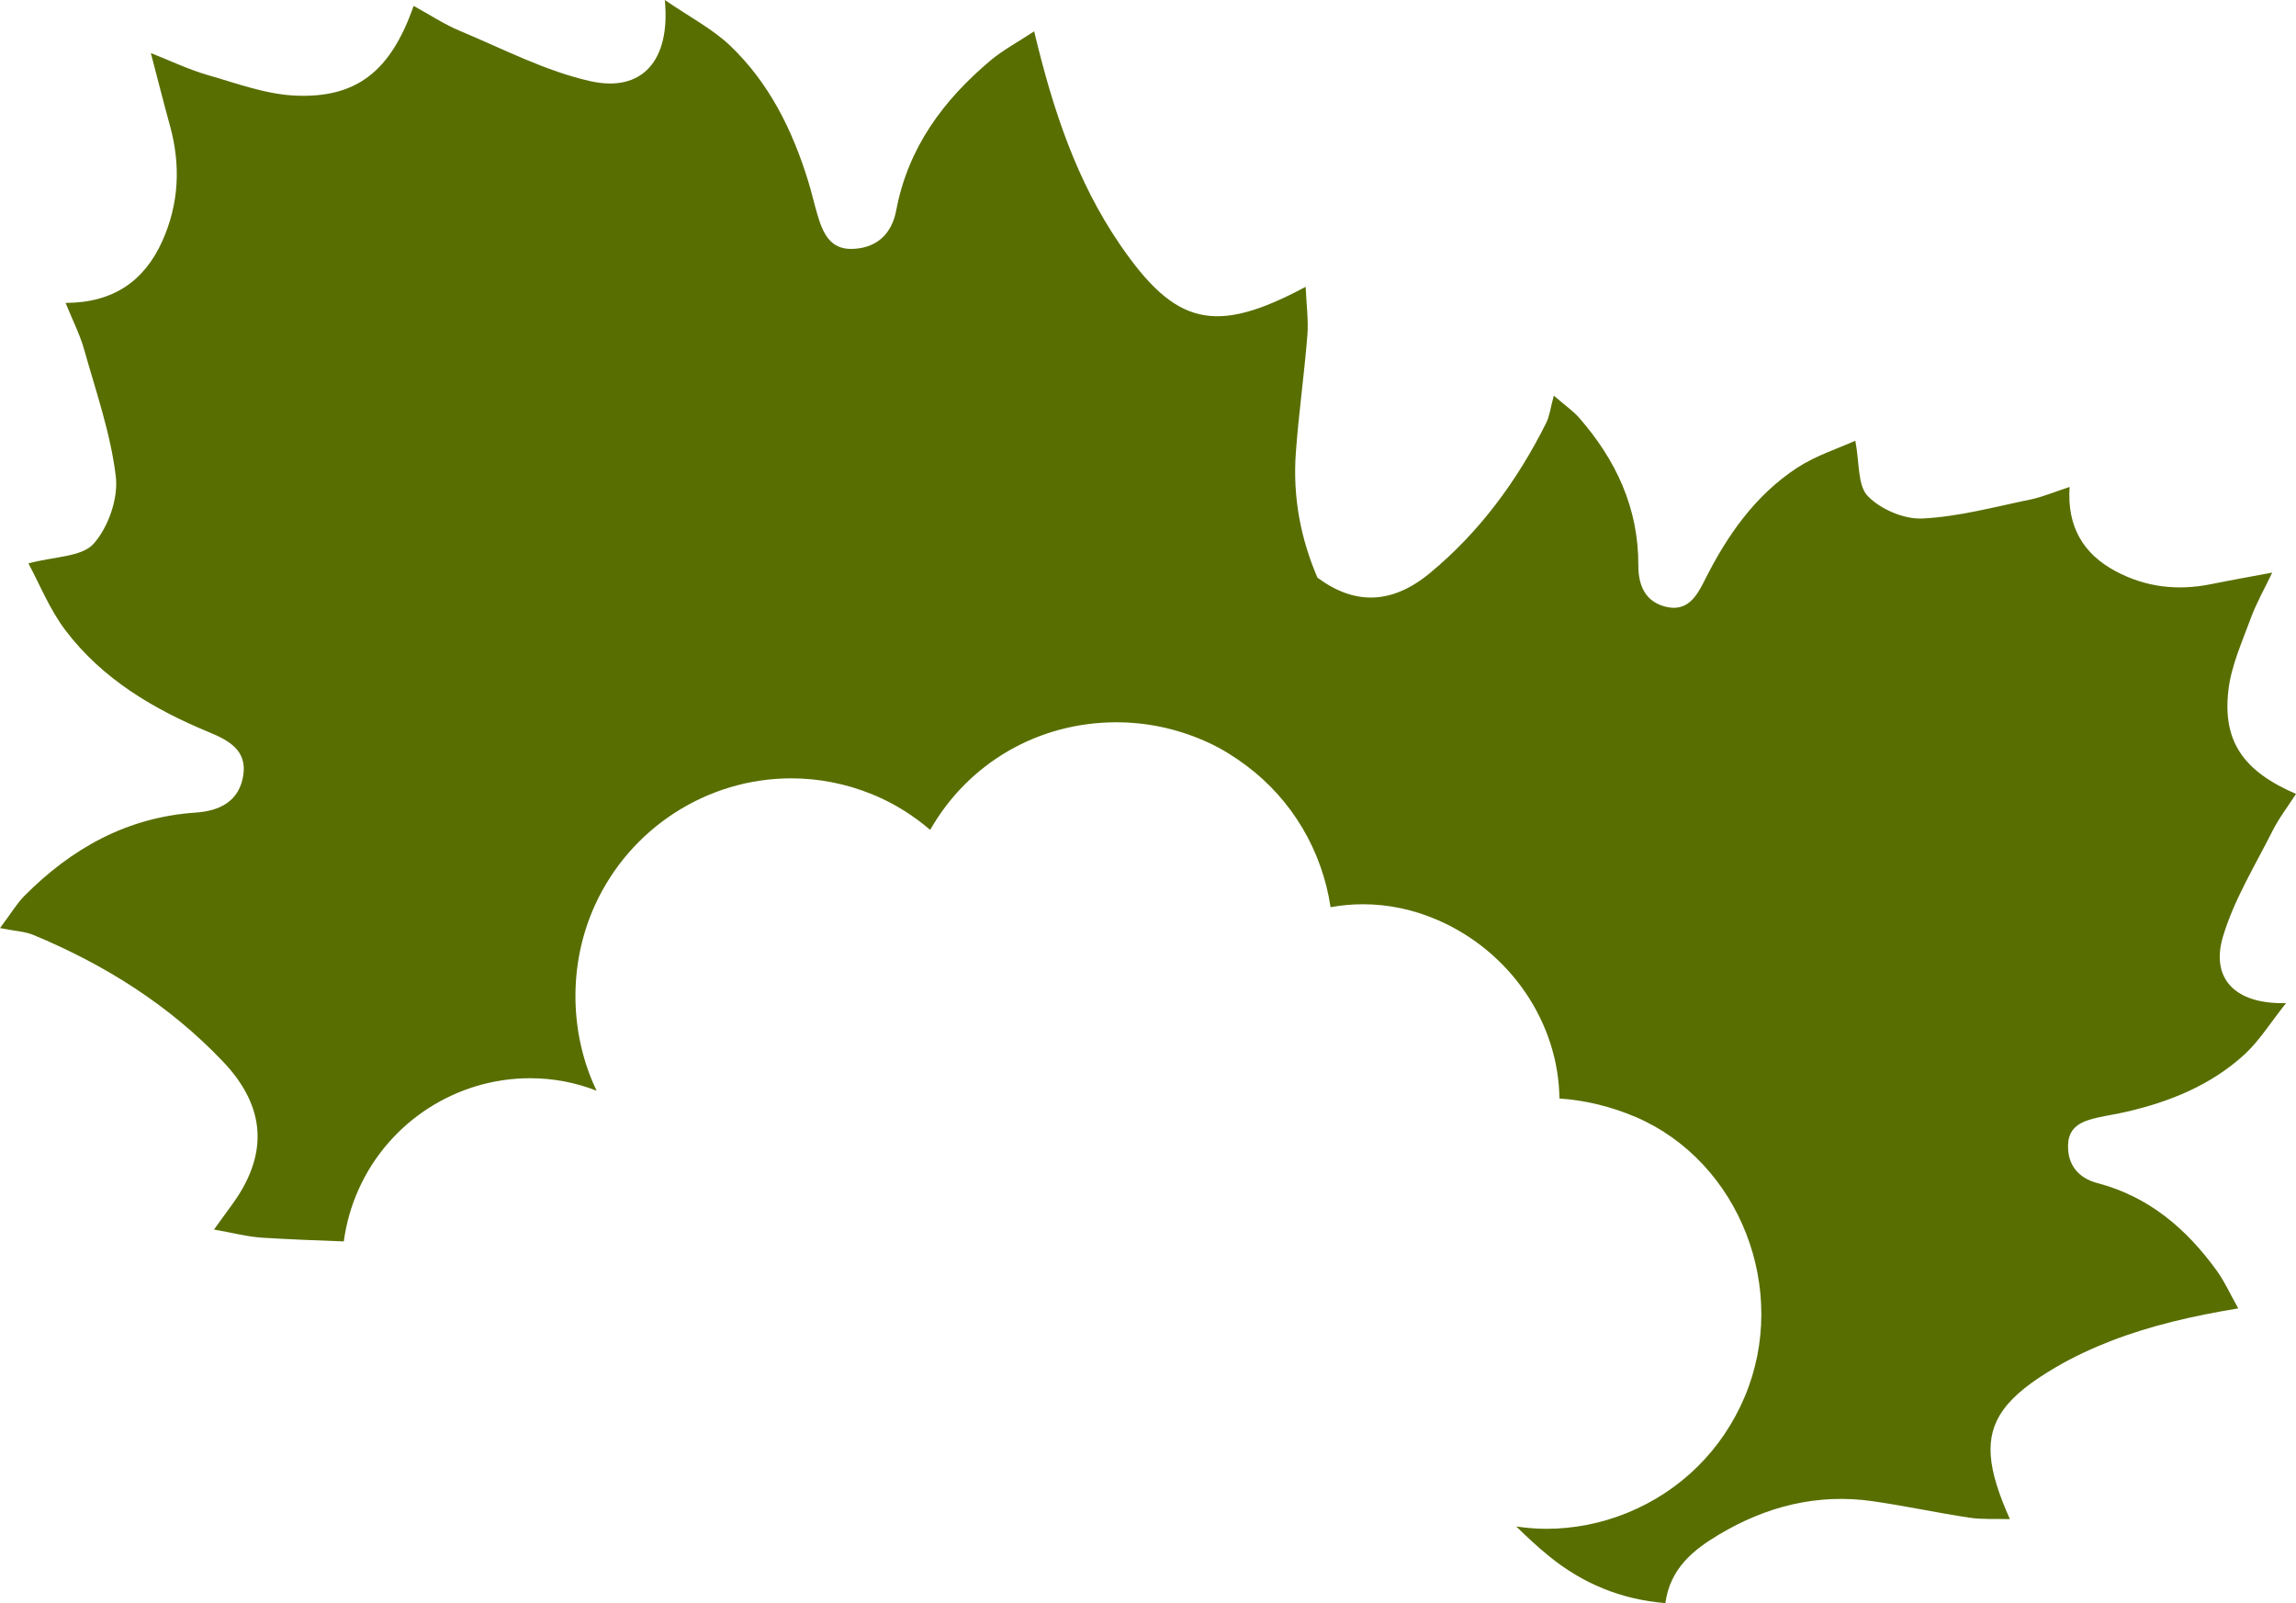 <svg version="1.1" id="图层_1" x="0px" y="0px" width="111.385px" height="77.754px" viewBox="0 0 111.385 77.754" enable-background="new 0 0 111.385 77.754" xml:space="preserve" xmlns="http://www.w3.org/2000/svg" xmlns:xlink="http://www.w3.org/1999/xlink" xmlns:xml="http://www.w3.org/XML/1998/namespace">
  <path fill="#586E00" d="M107.844,45.419c0.533-1.781,1.547-3.422,2.393-5.104c0.314-0.628,0.752-1.194,1.148-1.81
	c-2.559-1.103-3.564-2.554-3.281-5.021c0.137-1.197,0.67-2.356,1.09-3.507c0.273-0.745,0.676-1.441,1.037-2.205
	c-1.016,0.191-2.002,0.365-2.984,0.563c-1.615,0.326-3.168,0.144-4.619-0.634c-1.553-0.832-2.359-2.145-2.225-4.083
	c-0.748,0.243-1.322,0.489-1.92,0.613c-1.734,0.356-3.473,0.833-5.225,0.917c-0.887,0.044-2.027-0.447-2.648-1.088
	c-0.5-0.518-0.396-1.623-0.604-2.684c-0.834,0.377-1.904,0.715-2.811,1.305c-2.064,1.347-3.43,3.324-4.516,5.501
	c-0.385,0.771-0.834,1.478-1.83,1.255c-1.035-0.232-1.373-1.048-1.369-2.022c0.01-2.778-1.086-5.108-2.875-7.156
	c-0.264-0.303-0.607-0.537-1.225-1.071c-0.162,0.594-0.205,0.993-0.373,1.331c-1.404,2.801-3.229,5.288-5.652,7.287
	c-1.838,1.515-3.648,1.544-5.441,0.211c-0.814-1.888-1.207-3.907-1.049-6.069c0.137-1.898,0.408-3.785,0.559-5.683
	c0.059-0.736-0.047-1.49-0.084-2.354c-4.402,2.356-6.322,1.879-9.016-2.062c-2.074-3.035-3.23-6.452-4.154-10.33
	c-0.84,0.554-1.527,0.919-2.111,1.409c-2.299,1.929-4.008,4.238-4.58,7.27c-0.213,1.134-0.93,1.828-2.104,1.874
	c-1.121,0.049-1.469-0.802-1.727-1.687c-0.158-0.535-0.279-1.08-0.445-1.612c-0.764-2.477-1.898-4.765-3.789-6.564
	C34.561,1.399,33.475,0.837,32.252,0c0.287,2.958-1.115,4.495-3.611,3.937c-2.176-0.487-4.227-1.561-6.311-2.431
	c-0.779-0.323-1.492-0.798-2.264-1.22c-1.102,3.153-2.754,4.48-5.73,4.352c-1.443-0.063-2.877-0.602-4.291-1.008
	C9.131,3.365,8.264,2.944,7.318,2.574C7.635,3.775,7.926,4.941,8.246,6.1c0.527,1.905,0.439,3.778-0.367,5.582
	c-0.865,1.93-2.365,3.005-4.697,3.009c0.354,0.875,0.697,1.54,0.896,2.245c0.574,2.046,1.291,4.085,1.541,6.176
	c0.127,1.059-0.365,2.464-1.078,3.261c-0.578,0.645-1.908,0.613-3.162,0.952c0.521,0.964,1.018,2.218,1.801,3.252
	c1.787,2.357,4.27,3.823,6.967,4.938c0.953,0.396,1.84,0.873,1.656,2.084c-0.191,1.259-1.139,1.733-2.303,1.812
	c-3.326,0.223-6.023,1.731-8.322,4.046C0.838,43.798,0.586,44.228,0,45.012c0.723,0.146,1.205,0.161,1.625,0.335
	c3.469,1.441,6.602,3.414,9.199,6.146c2.127,2.237,2.203,4.58,0.357,7.036c-0.23,0.311-0.455,0.628-0.799,1.104
	c0.914,0.161,1.633,0.354,2.357,0.397c1.313,0.081,2.625,0.131,3.939,0.179c0.119-0.879,0.363-1.744,0.742-2.573
	c1.477-3.245,4.734-5.342,8.297-5.342c1.107,0,2.186,0.201,3.227,0.607c-1.291-2.682-1.418-6.06-0.084-8.994
	c1.699-3.739,5.438-6.156,9.521-6.157c1.338,0,2.65,0.257,3.902,0.762l0.018,0.007l0.018,0.008l0.184,0.077
	c0.963,0.415,1.844,0.977,2.623,1.646c1.844-3.238,5.238-5.219,9.031-5.219c1.455,0,2.877,0.297,4.229,0.88l0.018,0.008l0.018,0.008
	l0.232,0.104c0.66,0.307,1.258,0.689,1.82,1.109c2.227,1.667,3.672,4.145,4.076,6.86c0.516-0.095,1.041-0.143,1.568-0.143
	c1.23,0,2.447,0.256,3.615,0.76c3.555,1.534,5.879,4.999,5.92,8.661c1.25,0.083,2.492,0.384,3.713,0.902
	c5.045,2.177,7.461,8.39,5.275,13.565c-1.088,2.581-3.115,4.582-5.707,5.633c-1.262,0.511-2.584,0.771-3.934,0.771
	c-0.484,0-0.963-0.046-1.439-0.112c0.508,0.5,1.033,0.988,1.6,1.448c1.604,1.305,3.473,2.093,5.631,2.267
	c0.23-1.686,1.359-2.585,2.605-3.327c2.291-1.367,4.779-2.002,7.457-1.615c1.568,0.226,3.121,0.562,4.689,0.799
	c0.609,0.092,1.242,0.049,1.963,0.07c-1.094-2.446-1.266-3.968-0.338-5.276c0.514-0.725,1.359-1.385,2.582-2.1
	c0.855-0.499,1.74-0.909,2.654-1.264c1.914-0.742,3.959-1.216,6.18-1.581c-0.412-0.73-0.674-1.325-1.049-1.838
	c-1.467-2.024-3.287-3.583-5.773-4.236c-0.93-0.244-1.465-0.88-1.434-1.86c0.025-0.934,0.752-1.172,1.504-1.336
	c0.453-0.099,0.914-0.167,1.367-0.275c2.104-0.489,4.072-1.296,5.68-2.763c0.723-0.661,1.254-1.531,2.023-2.498
	C108.428,48.718,107.232,47.461,107.844,45.419z" class="color c1"/>
</svg>